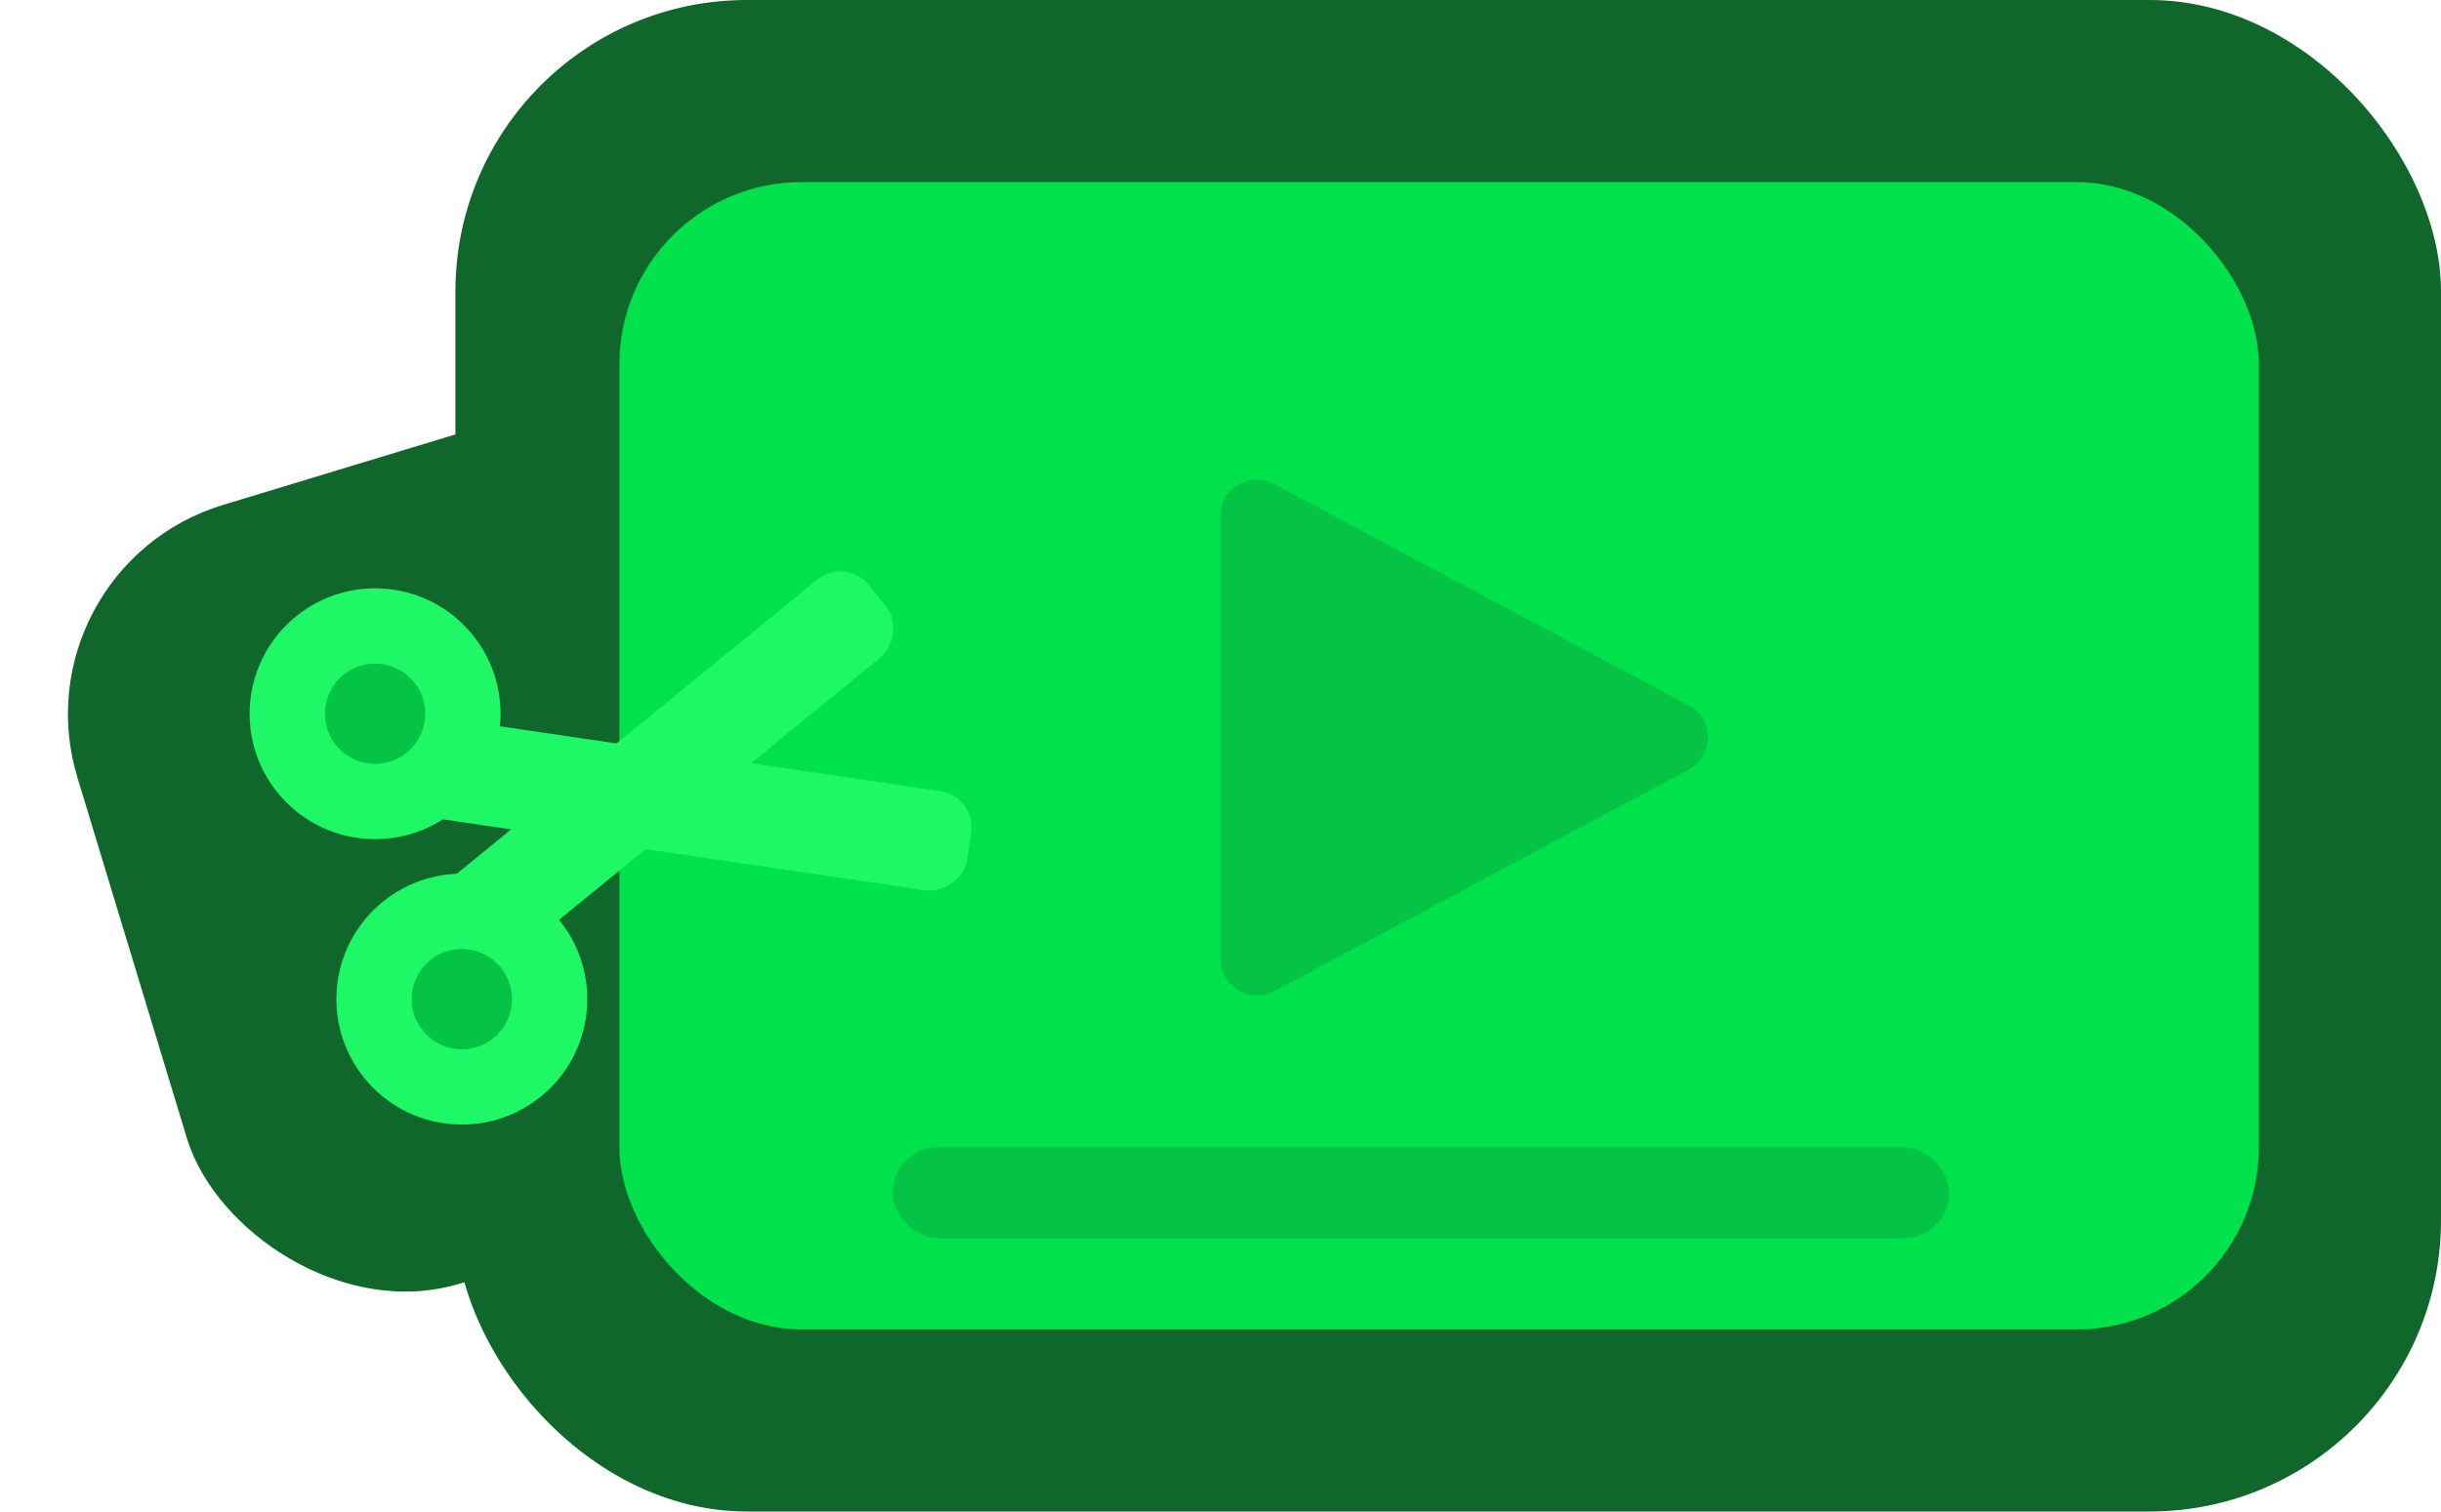 <svg width="134" height="83" viewBox="0 0 134 83" fill="none" xmlns="http://www.w3.org/2000/svg">
<rect x="25" width="109" height="83" rx="16" fill="#0F672C"/>
<rect x="0.765" y="31.208" width="68.827" height="44.689" rx="12" transform="rotate(-16.877 0.765 31.208)" fill="#0F672C"/>
<rect x="34.001" y="10" width="90" height="63" rx="10" fill="#00E24B"/>
<path d="M67.001 52.663V28.337C67.001 26.826 68.611 25.861 69.943 26.573L92.7 38.736C94.11 39.49 94.11 41.51 92.7 42.264L69.943 54.427C68.611 55.139 67.001 54.174 67.001 52.663Z" fill="#05C344"/>
<rect x="49.001" y="63" width="58" height="5" rx="2.5" fill="#05C344"/>
<rect x="46.412" y="30.562" width="5.51" height="33.059" rx="2" transform="rotate(50.777 46.412 30.562)" fill="#1EF866"/>
<rect x="53.606" y="43.732" width="5.51" height="34.901" rx="2" transform="rotate(98.372 53.606 43.732)" fill="#1EF866"/>
<circle cx="20.591" cy="39.192" r="6.887" transform="rotate(50.777 20.591 39.192)" fill="#1EF866"/>
<circle cx="20.591" cy="39.193" r="2.755" transform="rotate(50.777 20.591 39.193)" fill="#05C344"/>
<circle cx="25.353" cy="54.864" r="6.887" transform="rotate(50.777 25.353 54.864)" fill="#1EF866"/>
<circle cx="25.353" cy="54.864" r="2.755" transform="rotate(50.777 25.353 54.864)" fill="#05C344"/>
</svg>
